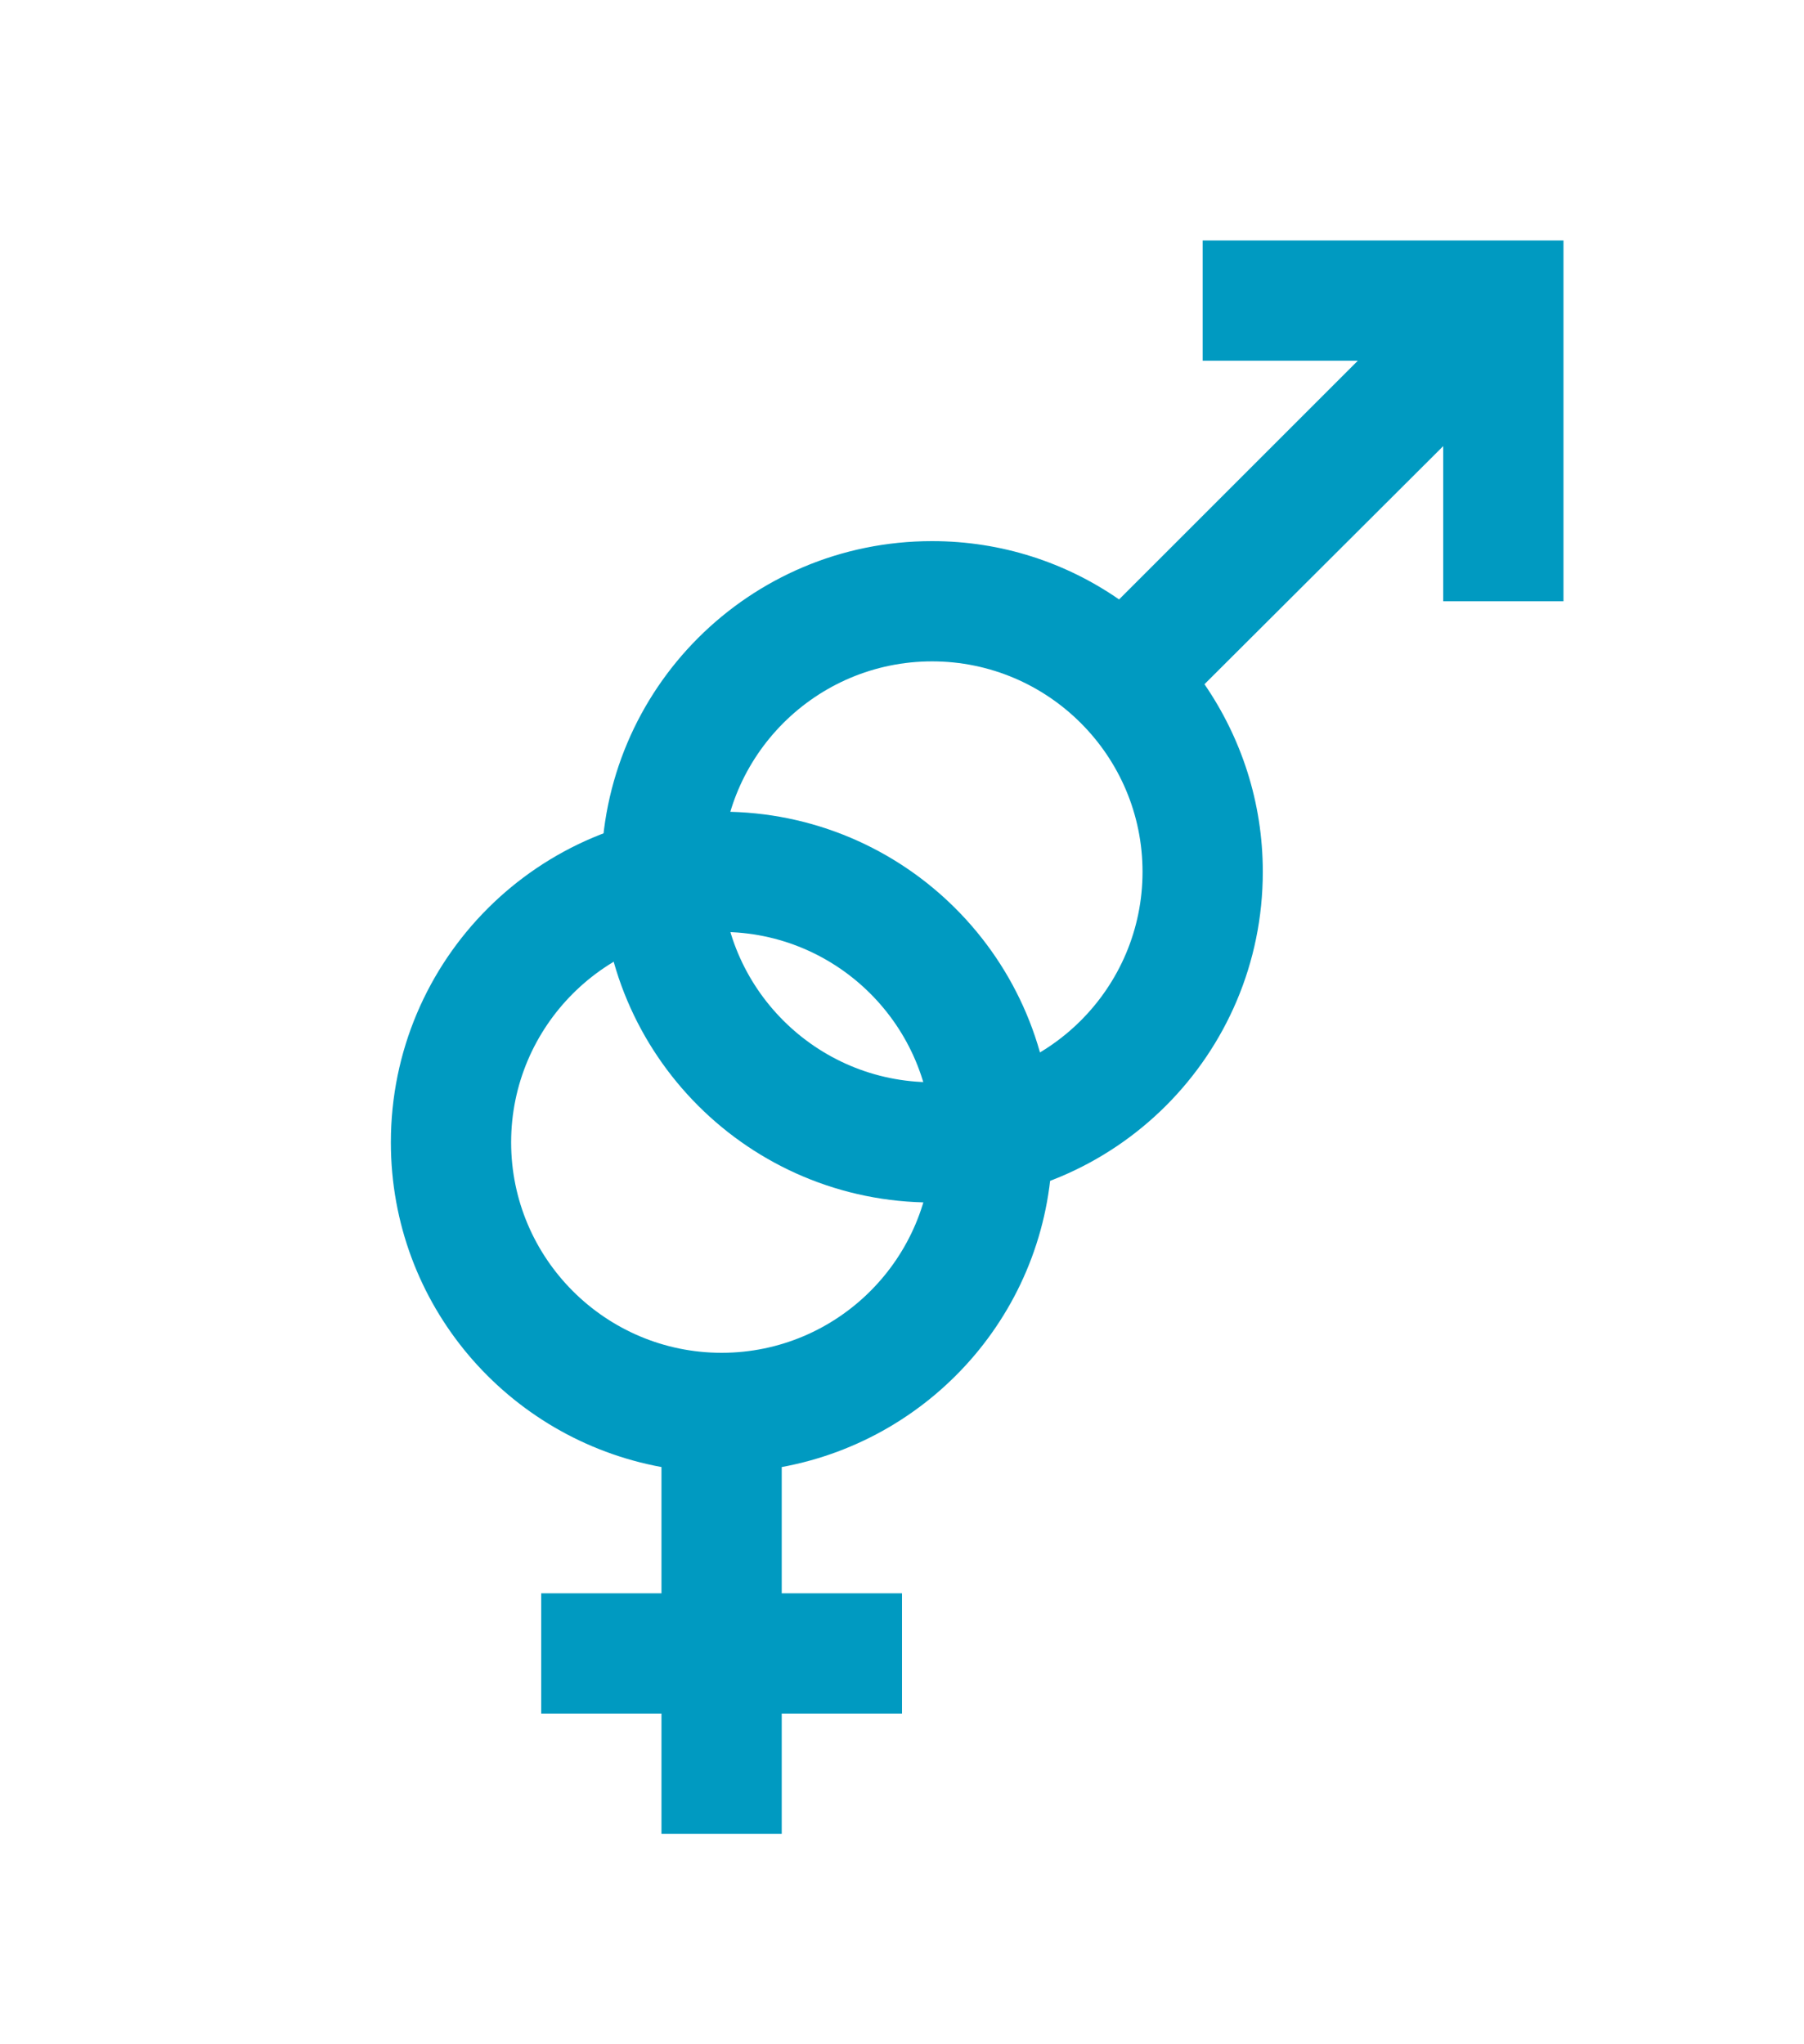 <svg width="30" height="34" viewBox="0 0 30 34" fill="none" xmlns="http://www.w3.org/2000/svg">
<path d="M15.5 11C17.43 11 19 12.57 19 14.5C19 16.43 17.43 18 15.5 18C13.57 18 12 16.43 12 14.5C12 12.57 13.57 11 15.5 11ZM15.5 9C12.46 9 10 11.46 10 14.5C10 17.54 12.46 20 15.5 20C18.54 20 21 17.54 21 14.5C21 13.34 20.64 12.27 20.03 11.38L24 7.42V10H26V4H20V6H22.58L18.61 9.97C17.73 9.36 16.66 9 15.5 9Z" fill="#009AC1"/>
<path d="M17.5 19C17.5 15.96 15.04 13.5 12 13.5C8.96 13.5 6.5 15.96 6.5 19C6.5 21.7 8.44 23.93 11 24.4V26.5H9V28.5H11V30.5H13V28.5H15V26.5H13V24.4C15.56 23.93 17.5 21.7 17.5 19ZM8.5 19C8.5 17.07 10.07 15.5 12 15.5C13.93 15.5 15.5 17.07 15.5 19C15.5 20.93 13.93 22.5 12 22.5C10.07 22.5 8.5 20.93 8.5 19Z" fill="#009AC1"/>
</svg>
